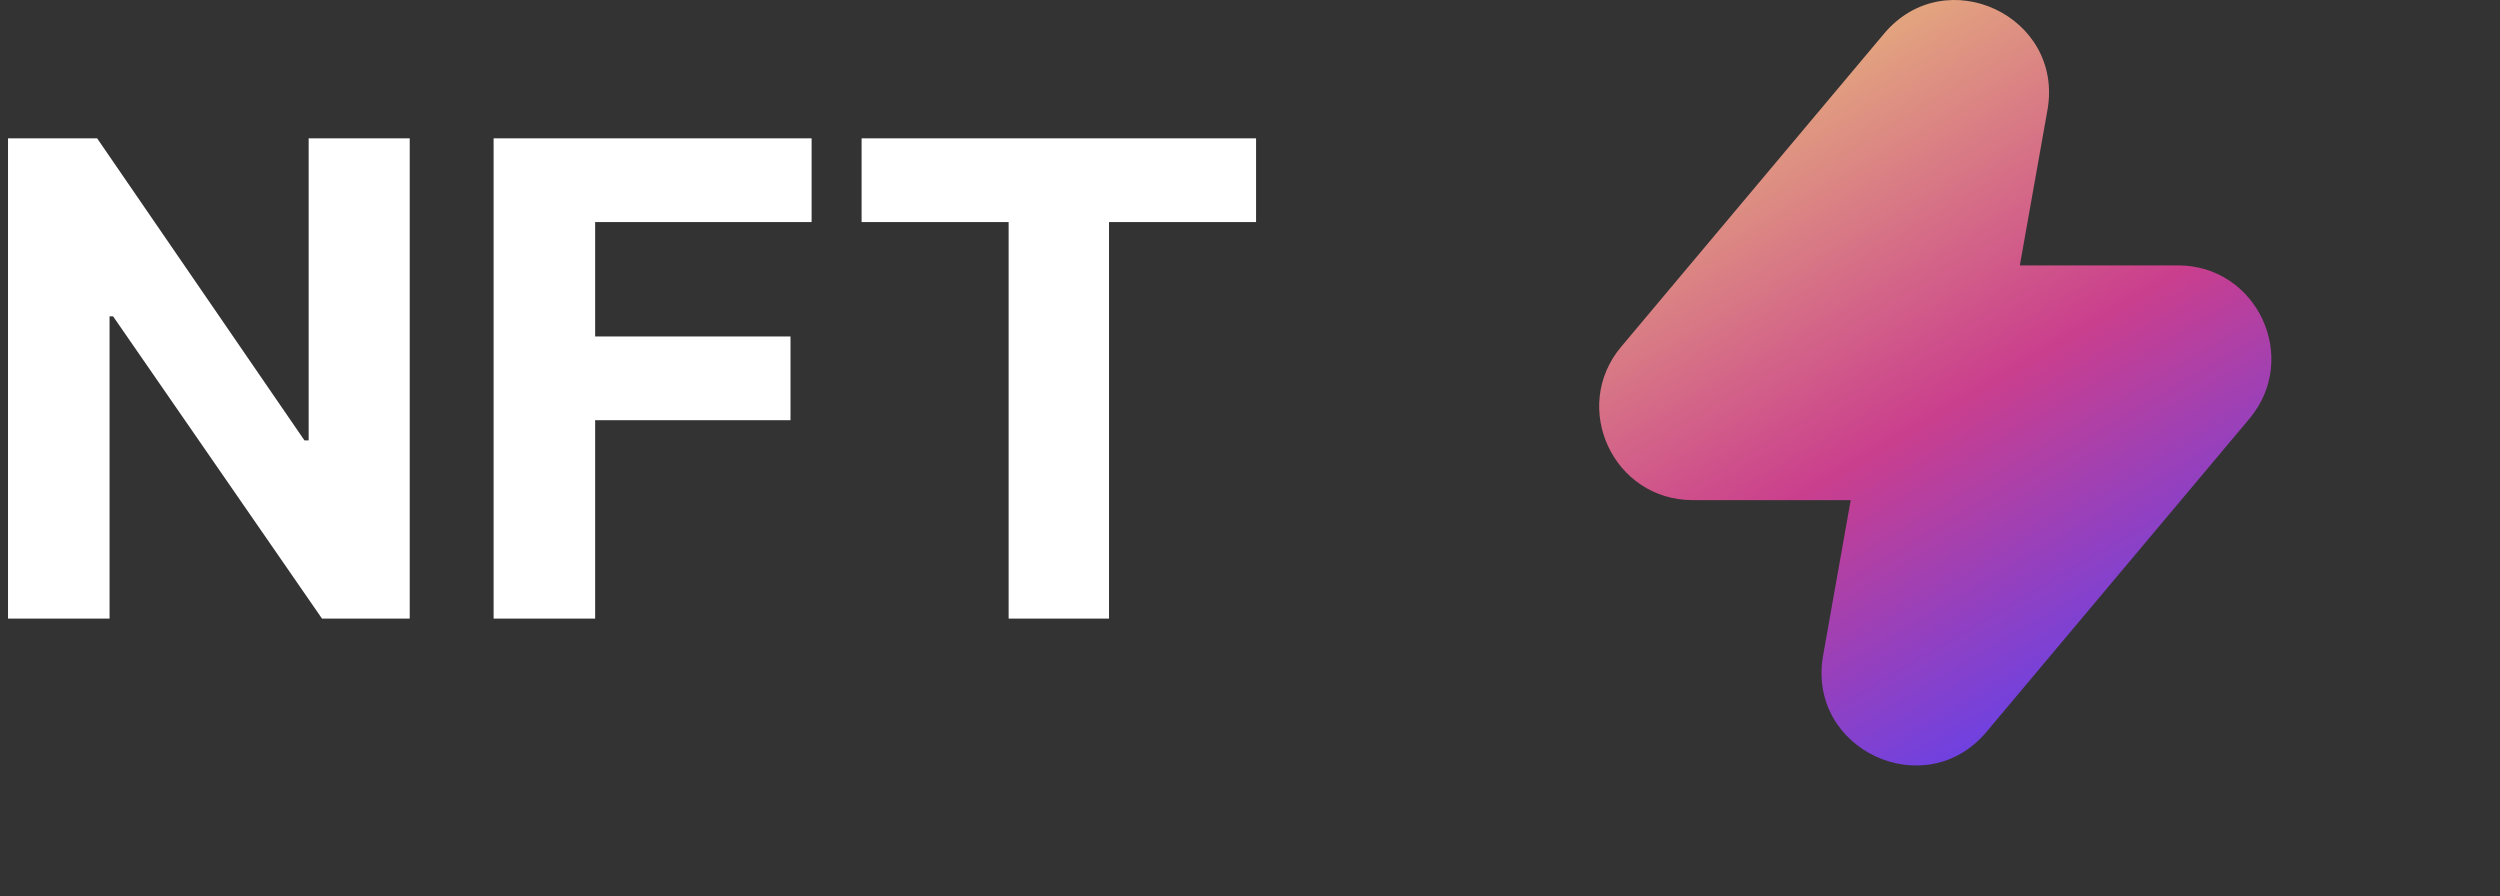 <svg xmlns="http://www.w3.org/2000/svg" xmlns:xlink="http://www.w3.org/1999/xlink" fill="none" height="38" width="106" viewBox="0 0 106 38"><rect x="0" y="0" width="106" height="38" fill="#333333" stroke="none"/><rect id="backgroundrect" width="100%" height="100%" x="0" y="0" fill="none" stroke="none"/><linearGradient id="a" x1="0.222" x2="0.722" y1="0.012" y2="0.988"><stop offset="0" stop-color="#ebc77a"/><stop offset=".542" stop-color="#ca3f8d"/><stop offset="1" stop-color="#5142fc"/></linearGradient><g class="currentLayer" style=""><title>Layer 1</title><path d="m17.372,5.865 v20.364 h-3.719 l-8.859,-12.817 h-0.149 v12.817 h-4.305 v-20.364 h3.778 l8.79,12.807 h0.179 v-12.807 zm3.557,20.364 v-20.364 h13.483 v3.55 h-9.178 v4.852 h8.283 v3.55 h-8.283 v8.412 zm15.603,-16.814 v-3.55 h16.725 v3.55 h-6.235 v16.814 h-4.256 v-16.814 z" fill="#fff" id="svg_1" class=""/><path d="m86.812,4.666 c0.709,-3.989 -4.324,-6.341 -6.929,-3.238 l-11.144,13.273 c-2.162,2.575 -0.331,6.504 3.031,6.504 h6.7 l-1.17,6.586 c-0.709,3.989 4.323,6.341 6.929,3.238 l11.144,-13.273 c2.162,-2.575 0.331,-6.504 -3.032,-6.504 h-6.7 z" fill="url(#a)" id="svg_2" class=""/></g></svg>